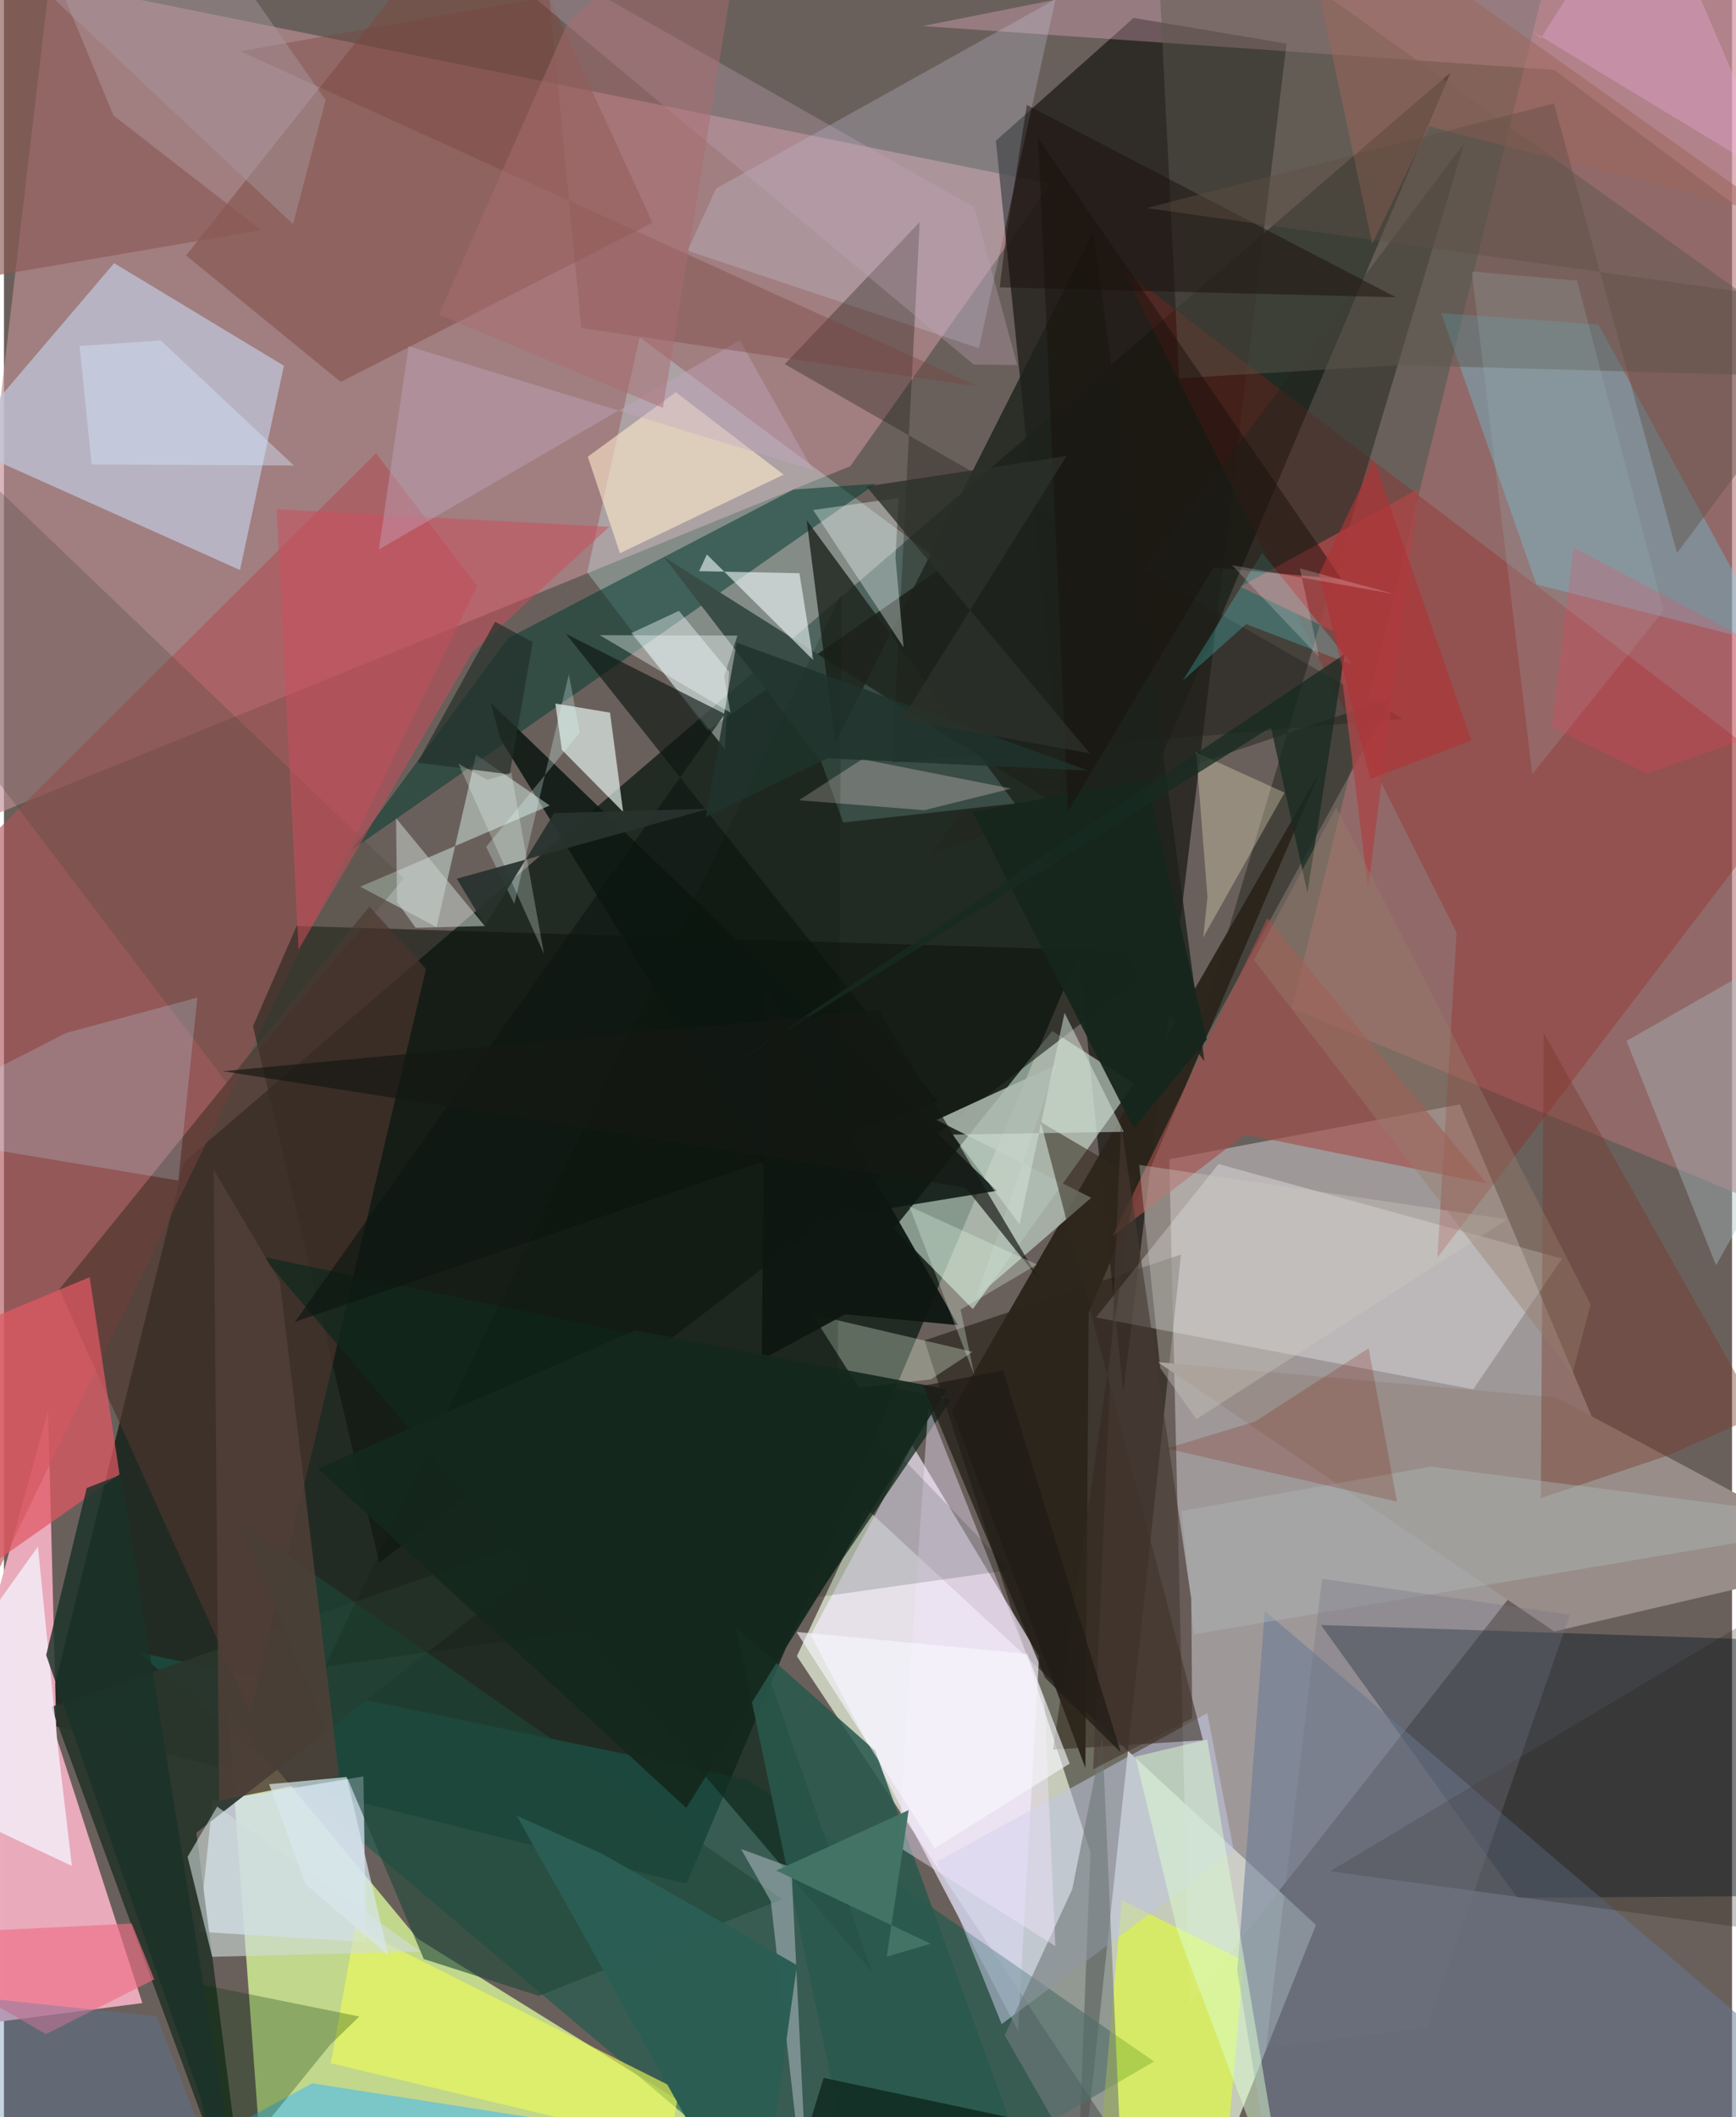 <svg xmlns="http://www.w3.org/2000/svg" width="228" height="278" viewBox="0 0 836 1024"><path fill="#6a605b" d="M0 0h836v1024H0z"/><path fill="#08180e" fill-opacity=".729" d="M19.977 833.661l67.132-271.587L699.755 35.169 330.161 911.13z"/><path fill="#effbe3" fill-opacity=".686" d="M572.759 1086L383.597 801.005l33.535-71.384 217.557 201.402z"/><path fill="#c08e94" fill-opacity=".647" d="M506.205 88.92L22.047-8.976l-48.371 411.838 435.76-177.383z"/><path fill="#d6d2d7" fill-opacity=".498" d="M563.732 560.695l9.7 409.116 204.806-260.716-73.902-174.965z"/><path fill="#ddfd9d" fill-opacity=".753" d="M200.172 937.715l-91.75-110.546 17.482 238.095L439.094 1086z"/><path fill="#eaabbd" fill-opacity=".996" d="M66.953 968.806L25.46 840.509 21.35 682.1-62 985.534z"/><path fill="#1f1f1a" fill-opacity=".769" d="M541.487 673.497l78.991-652.4L546.48 8.675 479.858 68.09z"/><path fill="#0e0900" fill-opacity=".471" d="M445.332 648.277l80.292 247.59L518.225 1086l51.192-479.237z"/><path fill="#e3fded" fill-opacity=".525" d="M507.153 498.638l39.658 25.59-78.092 108.927-38.207-38.893z"/><path fill="#f6ecff" fill-opacity=".678" d="M390.321 790.756l49.107-91.795 61.319 102.132-10.16 181.13z"/><path fill="#c1c8db" fill-opacity=".722" d="M53.306 127.284l82.135 49.615-21.256 98.803-135.575-60.771z"/><path fill="#ae6f73" fill-opacity=".576" d="M758.823-62L898-45.923l-15.213 641.629-259.774-107.993z"/><path fill="#1a5a4d" fill-opacity=".604" d="M403.704 1086L64.814 799.188l295.151 61.621 196.417 136.278z"/><path fill="#d6e2f3" fill-opacity=".765" d="M100.927 871.209l-6.586 63.128 80.839 4.91-1.297-80.052z"/><path fill="#2a352c" fill-opacity=".941" d="M22.877 825.58l266.54-92.23L93.084 886.438 118.695 1086z"/><path fill="#c9ffff" fill-opacity=".275" d="M282.153 276.831l25.335-113.76 148.005 110.312L340.346 353.3z"/><path fill="#ae5358" fill-opacity=".62" d="M228.85 283.472L-62 881.447V460.116l241.973-240.919z"/><path fill="#021523" fill-opacity=".404" d="M848.319 917.102l-116.198.765-94.996-131.916 209.127 6.977z"/><path fill="#e1fe32" fill-opacity=".604" d="M599.838 948.368L587.428 1086l-59.223-26.222 12.584-140.721z"/><path fill="#fbfffe" fill-opacity=".31" d="M528.302 637.179l59.259-74.16 166.196 45.724-42.94 63.222z"/><path fill="#0b120c" fill-opacity=".557" d="M181.599 755.906l-61.124-259.57 21.139-48.472 424.092 12.864z"/><path fill="#7e483f" fill-opacity=".49" d="M313.716 107.734L235.838-62 88.097 123.546l74.836 61.152z"/><path fill="#99201c" fill-opacity=".31" d="M541.32 130.313L702.754 451.07l-9.291 157.145L867.895 379.81z"/><path fill="#003b2f" fill-opacity=".522" d="M381.954 236.785l39.941-2.857L168.638 410.79l75.252-102.142z"/><path fill="#988d88" fill-opacity=".992" d="M749.979 789.075L898 754.522l-146.997-78.668-192.785-17.027z"/><path fill="#637794" fill-opacity=".514" d="M898 1024.964l-287.911 10.693-13.421-82.382 13.287-174.083z"/><path fill="#5fe0ff" fill-opacity=".29" d="M855.943 312.043l-84.571-155.061-76.103-5.577 46.11 131.214z"/><path fill="#ffbedc" fill-opacity=".294" d="M749.97 33.812L898 144.432 819.69-62 444.6 12.586z"/><path fill="#22261f" fill-opacity=".506" d="M571.182 520.42l135.22-451.076-258.164 343.607 223.134-75.359z"/><path fill="#4d342d" fill-opacity=".671" d="M119.208 828.302L26.744 623.606l150.043-185.153 27.393 30.22z"/><path fill="#e5f2ee" fill-opacity=".694" d="M269.917 362.696l29.616 29.984-6.334-47.989-26.458-4.43z"/><path fill="#10281d" fill-opacity=".733" d="M125.26 607.882l332.894 69.135-89.143 130.92 50.953 145.792z"/><path fill="#cfd9ef" fill-opacity=".247" d="M330.714 121.239l13.86-30.088L508.718-.352 471.61 168.436z"/><path fill="#2b251b" fill-opacity=".965" d="M636.63 373.17L524.758 634.86l-1.593 220.28-64.518-172.856z"/><path fill="#0e1813" fill-opacity=".882" d="M240.09 357.366L384.7 591.583l95.637-15.635-244.82-236.017z"/><path fill="#5d574e" fill-opacity=".471" d="M556.355-62l12.127 244.959 106.824-6.386L898 182.833z"/><path fill="#e0f8f2" fill-opacity=".451" d="M209.28 448.427l19.096-83.407 35.645 24.562-91.656 39.288z"/><path fill="#c1c5e0" fill-opacity=".557" d="M594.981 895.318l-112.33 83.671-31.45-78.517 130.951-71.855z"/><path fill="#e15863" fill-opacity=".725" d="M-62 796.072V660.707l103.449-42.973 14.458 95.34z"/><path fill="#394c45" d="M319.348 269.47l76.03 98.922 10.587 29.405 99.297-10.987z"/><path fill="#ecfc57" fill-opacity=".631" d="M326.54 1011.015l-4.585 26.077-163.827-39.186 11.787-65.628z"/><path fill="#afbcb1" fill-opacity=".851" d="M451.175 541.696l74.799 37.625-55.712 48.2 39.097-112.675z"/><path fill="#a44e4a" fill-opacity=".631" d="M717.124 572.327l-116.752-23.638-64.005 49.062 74.858-153.703z"/><path fill="#1e1c17" fill-opacity=".341" d="M676.659 347.68L377.712 176.11l65.32-68.714-13.273 261.409z"/><path fill="#f4eefa" fill-opacity=".812" d="M25.963 843.748l-9.526-95.702L-62 857.844l94.854 44.642z"/><path fill="#ffeacc" fill-opacity=".592" d="M377.182 229.562l-52.158-39.865-42.578 31.213 15.564 46.668z"/><path fill="#1d221c" fill-opacity=".8" d="M580.732 513.319L388.305 251.595l13.788 107.835L527.08 112.08z"/><path fill="#474737" fill-opacity=".275" d="M108.716 524.941l-124.552-163.95L-62 180.111 193.53 424.83z"/><path fill="#a84849" fill-opacity=".839" d="M598.1 283.797l86.206-47.34-24.38 193.33-15.31-123.764z"/><path fill="#3ab5fd" fill-opacity=".514" d="M149.107 1007.623l157.865 24.623 48.937 6.376-316.963 28.83z"/><path fill="#f6fdfc" fill-opacity=".408" d="M350.78 324.878l-1.988 37.331-45.293-56.005 23.05-10.764z"/><path fill="#29584d" fill-opacity=".863" d="M354.234 787.198l67.19 59.501 84.062 230.999-88.36 8.302z"/><path fill="#f6ffff" fill-opacity=".345" d="M431.297 269.794l1.528-28.965-41.37 5.845 43.748 66.409z"/><path fill="#e6fbe6" fill-opacity=".306" d="M468.6 653.833l-77.56-18.13 22.496 35.42 34.796-3.947z"/><path fill="#ca4d5c" fill-opacity=".518" d="M292.757 254.815l-160.826-8.522 10.574 212.951 84.128-143.721z"/><path fill="#bdedfa" fill-opacity=".216" d="M84.342 570.98l9.233-88.507-63.463 17.133L-62 546.636z"/><path fill="#33281d" fill-opacity=".537" d="M507.547 846.222l72.514-4.54-78.479-298.94 45.88 26.98z"/><path fill="#1f4839" fill-opacity=".608" d="M376.568 918.582l-117.83 46.76-55.657-17.838-89.134-211.172z"/><path fill="#77382b" fill-opacity=".412" d="M805.258 703.853l43.77-19.482-104.153-184.815-1.361 224.985z"/><path fill="#0c1611" fill-opacity=".631" d="M451.768 532.83l-311 106.508 208.001-294.002-76.851-38.732z"/><path fill="#003200" fill-opacity=".278" d="M102.627 1056.978l-16.924-99.12 86.19 17.456-14.245 13.86z"/><path fill="#dee1ef" fill-opacity=".392" d="M356.591 894.314l24.358 8.907L389.83 1086l-18.843-166.401z"/><path fill="#707a7a" fill-opacity=".616" d="M542.285 1086l-58.138-101.62 32.67-70.596 14.579-73.174z"/><path fill="#d0dddc" fill-opacity=".596" d="M103.16 873.796l98.476 70.126-100.901 2.502-11.91-48.364z"/><path fill="#a7c0c2" fill-opacity=".388" d="M828.268 611.972L898 488.219v-49.374l-113.054 64.633z"/><path fill="#f7ffff" fill-opacity=".576" d="M384.834 277.251l6.71 42.05-51.485-51.123-3.75 8.062z"/><path fill="#c1a6b7" fill-opacity=".329" d="M469.125 176.305L183.68-62l285.832 162.352 20.68 76.206z"/><path fill="#8b5955" fill-opacity=".643" d="M-61.557 143.06L12.395-42.22l40.568 98.087 71.444 55.456z"/><path fill="#c8d1ce" fill-opacity=".549" d="M199.187 448.745l33.442-.843-42.937-52.154.477 40.472z"/><path fill="#ef6e85" fill-opacity=".639" d="M61.846 930.344l10.89 26.999-52.388 26.492L-62 936.418z"/><path fill="#f6e9c8" fill-opacity=".318" d="M619.515 383.361l-42.778-19.449 5.498 70.058-2.069 19.404z"/><path fill="#c3a9c3" fill-opacity=".396" d="M195.735 167.466l195.576 59.789-35.331-62.647-174.618 101.18z"/><path fill="#514038" fill-opacity=".82" d="M133.51 619.865l28.666 239.428-58.075 11.62-2.691-305.24z"/><path fill="#ddffd2" fill-opacity=".486" d="M621.846 1077.64l-39.753-236.305-34.733 8.29 20.401 84.788z"/><path fill="#f3e6ff" fill-opacity=".424" d="M503.292 822.043l5.342 119.232-75.953-48.1 14.473-212.794z"/><path fill="#fee6e7" fill-opacity=".271" d="M445.223 391.872l42.052-10.464-72.11-14.21-30.574 19.846z"/><path fill="#180d09" fill-opacity=".467" d="M494.838 50.746l178.568 93.031-191.678-4.808 2.472-20.217z"/><path fill="#001509" fill-opacity=".157" d="M405.1 287.196l-249.874 518.96 331.645-46.828-83.534-86.407z"/><path fill="#adb8b6" fill-opacity=".427" d="M569.64 730.863l120.73-21.515L898 736.16l-322.415 54.297z"/><path fill="#e0fffa" fill-opacity=".271" d="M233.247 409.62l13.662 27.541 26.373-111.03 5.257 28.21z"/><path fill="#77413c" fill-opacity=".357" d="M279.327 158.629L263.817-1.762 114.222 24.794 471.769 187.08z"/><path fill="#9c665a" fill-opacity=".506" d="M689.497 61.105l-27.563 56.692L623.684-62l234.443 166.535z"/><path fill="#232118" fill-opacity=".259" d="M641.583 905.046l211.23 28.881 17.413-182.318 27.774-.084z"/><path fill="#761301" fill-opacity=".204" d="M673.918 726.296l-111.478-25.72 42.857-13.037 54.906-35.451z"/><path fill="#ccc7c0" fill-opacity=".376" d="M559.358 661.707l17.49 24.677 150.325-96.603-177.969-26.365z"/><path fill="#f6b3e7" fill-opacity=".298" d="M739.359 15.107l4.19 3.366L794.482-62l63.903 149.22z"/><path fill="#53fafb" fill-opacity=".224" d="M600.922 301.862l-30.662 27.386 38.446-61.858 43.657 54.18z"/><path fill="#16261d" fill-opacity=".953" d="M581.88 502.716l-35.314 43.005-78.094-153.041 84.204-15.798z"/><path fill="#d3e2d7" fill-opacity=".525" d="M491.332 592.17l-32.46-43.405 82.84-1.345-28.622-57.546z"/><path fill="#172b21" fill-opacity=".757" d="M630.57 431.775l17.937-115.368-300.13 201.26 264.545-165.936z"/><path fill="#1a322a" fill-opacity=".82" d="M114.199 1069.393L20.403 800.524l19.623-80.8 16.477-6.454z"/><path fill="#9dbfbf" fill-opacity=".2" d="M739.337 374.478l63.573-79.158-41.883-159.557-50.937-4.468z"/><path fill="#d2e6fa" fill-opacity=".431" d="M75.839 164.669L36.6 167.34l5.803 57.248 97.846.563z"/><path fill="#0d1711" fill-opacity=".945" d="M368.528 477.562l-1.955 180.026 40.422-21.91 54.53 5.261z"/><path fill="#737282" fill-opacity=".325" d="M757.534 781.05l-119.866-17.46-27.14 227.188 77.967-10.3z"/><path fill="#463932" fill-opacity=".627" d="M526.92 855.77l47.902-24.752-.427-57.737-33.944-229.424z"/><path fill="#f9f8ff" fill-opacity=".604" d="M495.104 799.946l20.435 53.06-65.246 40.863-66.862-104.559z"/><path fill="#151814" fill-opacity=".678" d="M465.143 574.35l-359.186-56.249 317.351-29.594L500.596 618.5z"/><path fill="#233029" fill-opacity=".682" d="M244.637 374.55l-44.599-5.72 37.58-68.128 18.163 9.865z"/><path fill="#1a120c" fill-opacity=".49" d="M514.75 392.376L500.306 66.884l146.868 213.183-62.142-5.494z"/><path fill="#aa6b6f" fill-opacity=".486" d="M210.356 152.14L318.8 197.257 360.949-62l-87.824 72.09z"/><path fill="#5e4f45" fill-opacity=".424" d="M749.822 50.07l-197.059 50.575L898 149.23l-88.62 118.234z"/><path fill="#e8ffea" fill-opacity=".29" d="M438.005 583.468l61.755 28.14-36.978 21.824 6.717 31.86z"/><path fill="#1e332c" fill-opacity=".831" d="M339.527 395.165l58.92-28.4 126.054 5.944-170.014-61.896z"/><path fill="#437466" fill-opacity=".996" d="M448.367 940.125l-21.312 6.242 10.615-70.886-64.056 29.273z"/><path fill="#0e281e" fill-opacity=".812" d="M503.392 1027.769l-106.865-22.771-14.541 47.504-2.584 19.028z"/><path fill="#ae3437" fill-opacity=".647" d="M660.969 376.81l48.837-18.663L662.78 222.52l-26.588 55.198z"/><path fill="#ff405e" fill-opacity=".2" d="M759.322 264.69L898 338.216l-103.218 35.898-46.073-22.253z"/><path fill="#d8e7ed" fill-opacity=".702" d="M165.797 859.464l-37.517 3.498 17.69 48.413 39.995 34.466z"/><path fill="#a89ca2" fill-opacity=".427" d="M78.594-62l77.038 110.44-15.785 59.948L-41.098-62z"/><path fill="#ecfff9" fill-opacity=".259" d="M245.435 373.697l15.835 87.706-41.394-92.004 13.985 7.777z"/><path fill="#14281d" fill-opacity=".914" d="M151.835 710.32l153.57-66.906 150.803 28.474L330.076 874.4z"/><path fill="#1f1b16" fill-opacity=".722" d="M503.647 811.448l-58.859-141.18 38.555-7.481L540.285 847.6z"/><path fill="#957e6b" fill-opacity=".408" d="M767.59 630.863l-8.806 33.538-154.113-200.15 39.832-73.822z"/><path fill="#f2fdfb" fill-opacity=".376" d="M354.852 307.411l-6.45 19.677 3.05 17.611-63.209-37.49z"/><path fill="#2b302a" fill-opacity=".792" d="M434.375 347.9l90.892 16.457-108.026-129.075 96.78-14.723z"/><path fill="#2b5d53" fill-opacity=".988" d="M289.35 896.574l-41.329-18.399L364.505 1086l19.153-135.527z"/><path fill="#28332e" fill-opacity=".933" d="M266.167 393.258l75.072-2.132-122.19 33.882 13.716 22.723z"/><path fill="#537ba9" fill-opacity=".333" d="M116.706 1086L73.88 975.274-62 960.838v62.991z"/><path fill="#fff0f7" fill-opacity=".208" d="M594.097 273.374l42.093 44.439-9.26-42.914 45.561 12.39z"/></svg>
